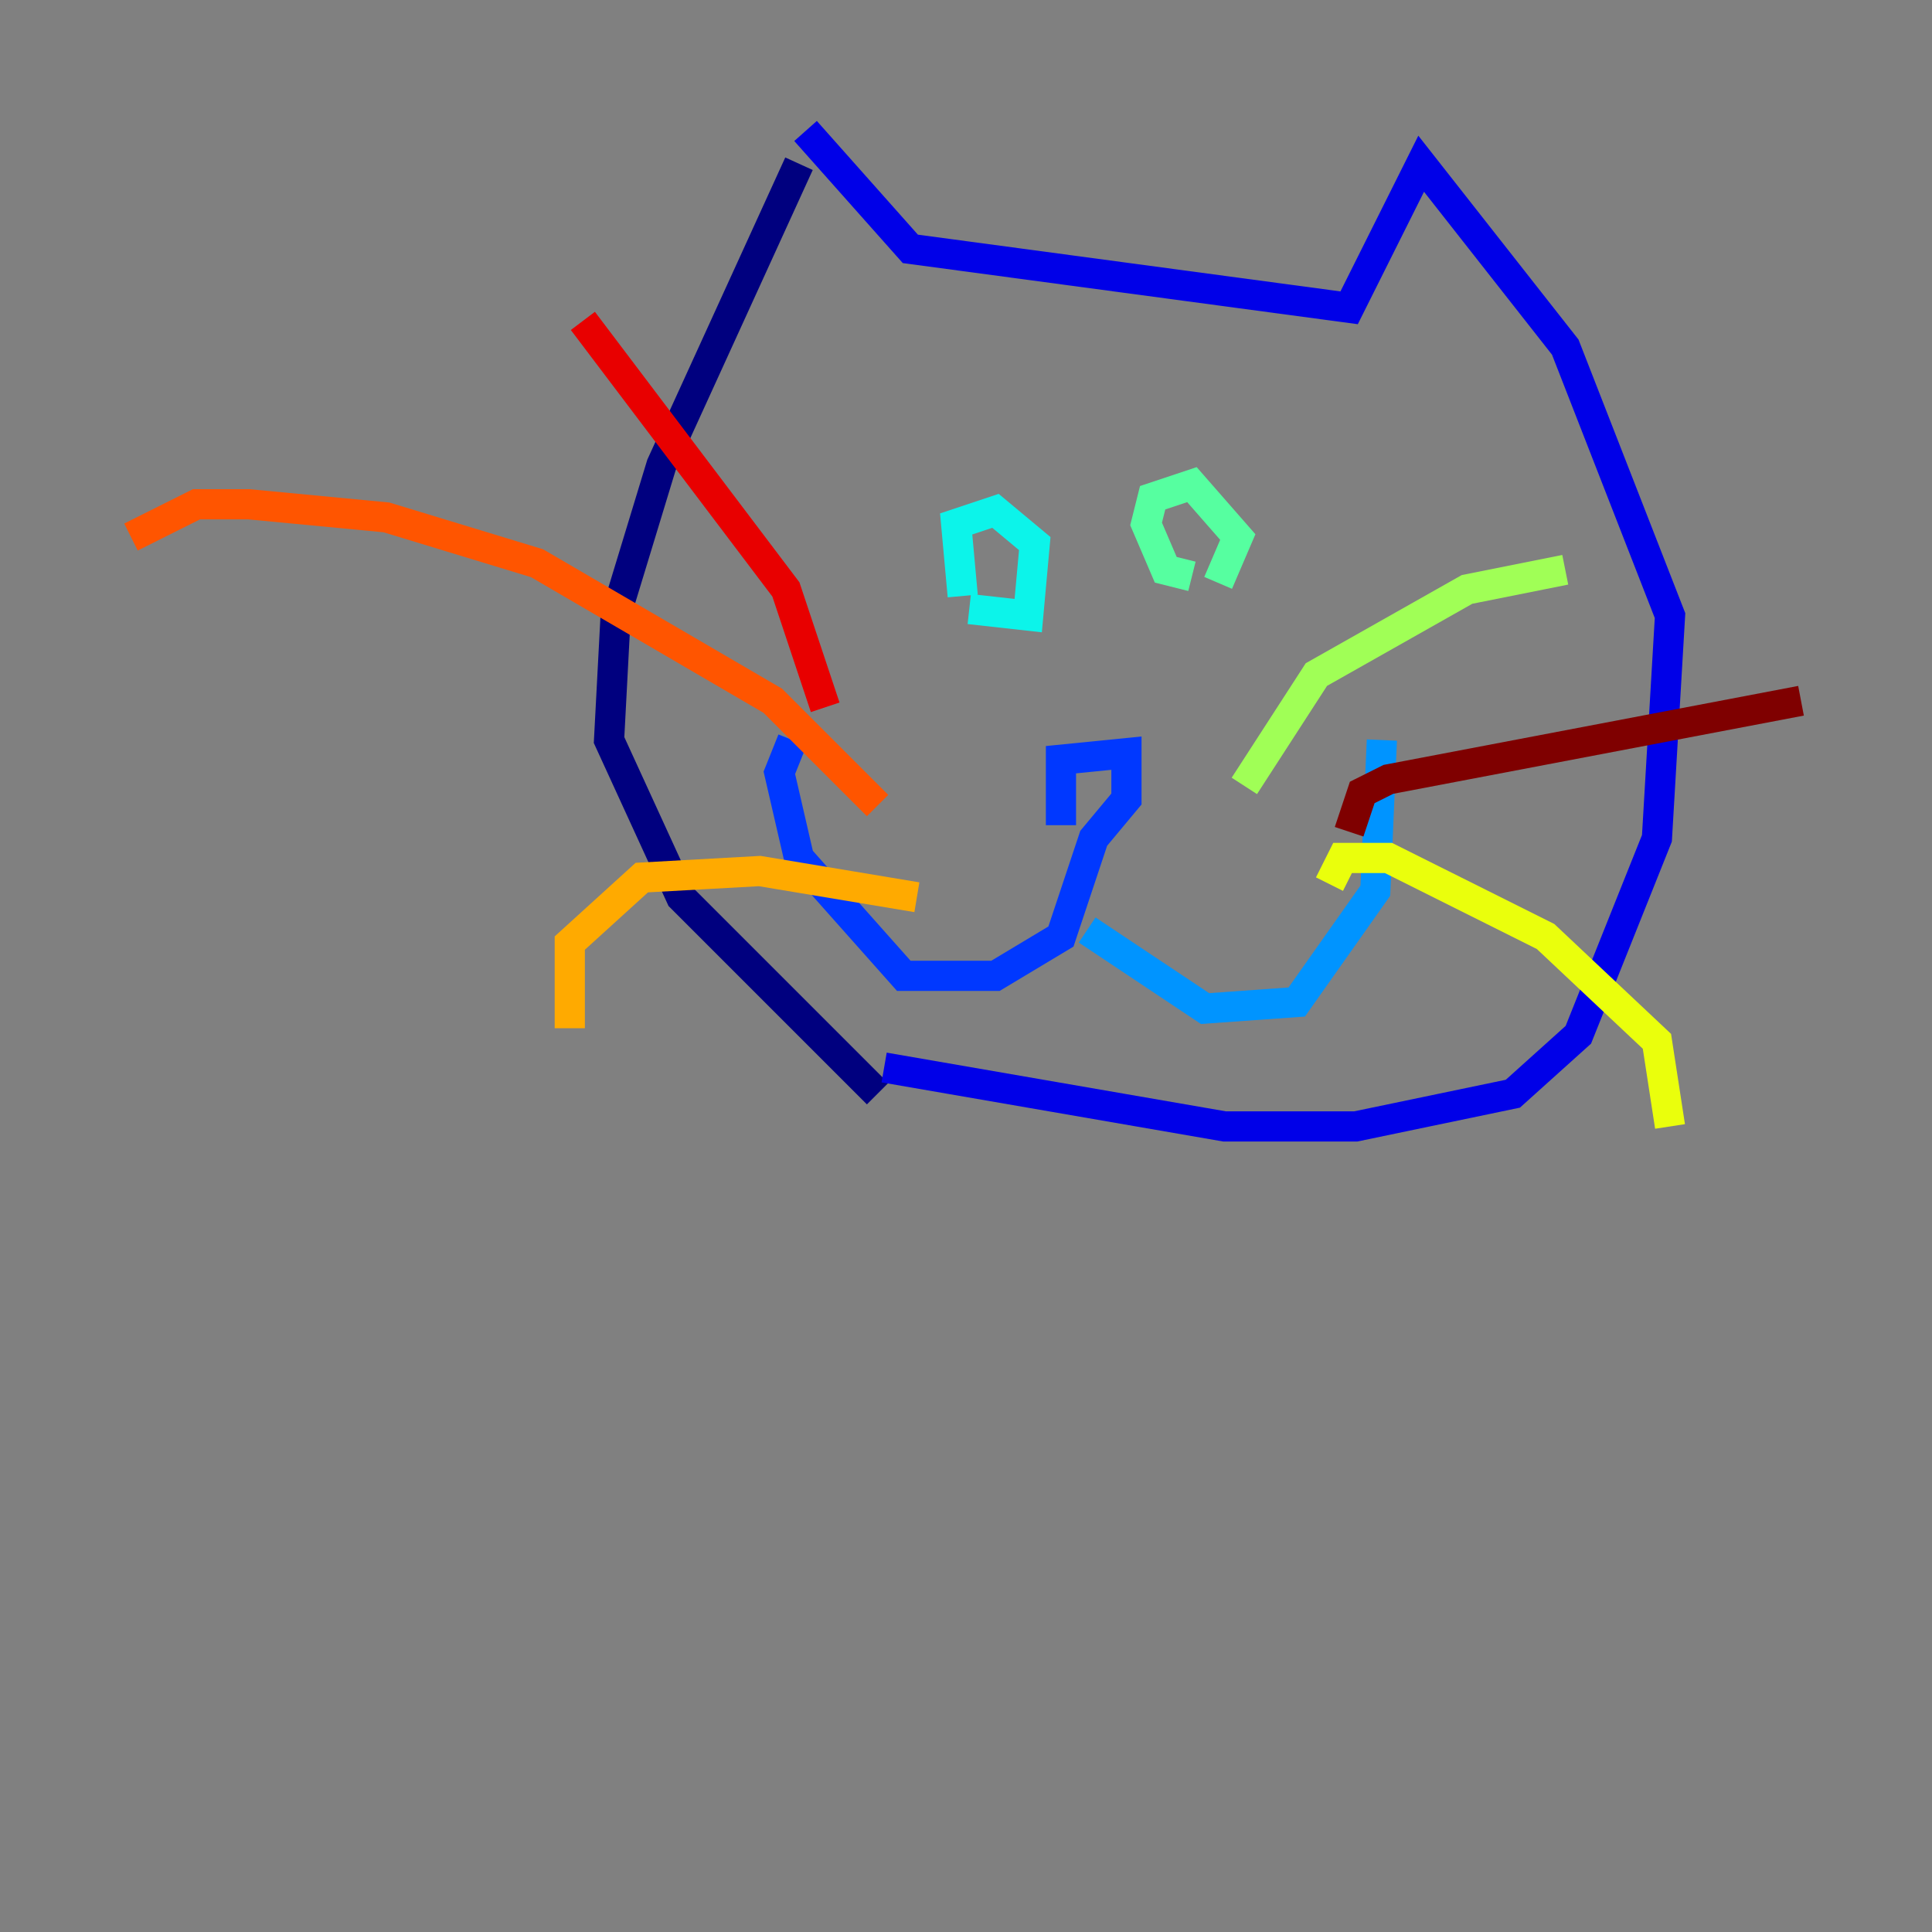 <?xml version="1.0" encoding="utf-8" ?>
<svg baseProfile="tiny" height="128" version="1.2" viewBox="0,0,128,128" width="128" xmlns="http://www.w3.org/2000/svg" xmlns:ev="http://www.w3.org/2001/xml-events" xmlns:xlink="http://www.w3.org/1999/xlink"><rect x="0" y="0" width="128" height="128" fill="#808080" stroke="none"/><defs /><polyline fill="none" points="58.142,72.461 45.125,59.444 40.352,49.031 40.786,40.786 43.824,30.807 52.936,10.848" stroke="#00007f" stroke-width="2" /><polyline fill="none" points="53.37,8.678 60.312,16.488 89.383,20.393 94.156,10.848 103.702,22.997 110.644,40.786 109.776,55.539 104.57,68.556 100.231,72.461 89.817,74.63 81.139,74.63 58.576,70.725" stroke="#0000e8" stroke-width="2" /><polyline fill="none" points="70.291,54.671 70.291,50.332 74.63,49.898 74.63,52.936 72.461,55.539 70.291,62.047 65.953,64.651 59.878,64.651 52.936,56.841 51.634,51.2 52.502,49.031" stroke="#0038ff" stroke-width="2" /><polyline fill="none" points="72.027,61.614 79.837,66.82 85.912,66.386 91.119,59.01 91.552,49.031" stroke="#0094ff" stroke-width="2" /><polyline fill="none" points="63.783,39.485 63.349,34.712 65.953,33.844 68.556,36.014 68.122,40.786 64.217,40.352" stroke="#0cf4ea" stroke-width="2" /><polyline fill="none" points="78.969,38.183 77.234,37.749 75.932,34.712 76.366,32.976 78.969,32.108 82.007,35.58 80.705,38.617" stroke="#56ffa0" stroke-width="2" /><polyline fill="none" points="82.441,52.068 87.214,44.691 97.193,39.051 103.702,37.749" stroke="#a0ff56" stroke-width="2" /><polyline fill="none" points="88.081,58.576 88.949,56.841 91.986,56.841 102.4,62.047 109.776,68.99 110.644,74.63" stroke="#eaff0c" stroke-width="2" /><polyline fill="none" points="60.746,59.444 50.332,57.709 42.522,58.142 37.749,62.481 37.749,68.122" stroke="#ffaa00" stroke-width="2" /><polyline fill="none" points="58.142,53.37 51.2,46.427 35.58,37.315 25.6,34.278 16.488,33.41 13.017,33.41 8.678,35.58" stroke="#ff5500" stroke-width="2" /><polyline fill="none" points="54.671,46.861 52.068,39.051 38.617,21.261" stroke="#e80000" stroke-width="2" /><polyline fill="none" points="89.383,55.105 90.251,52.502 91.986,51.634 119.322,46.427" stroke="#7f0000" stroke-width="2" /></svg>